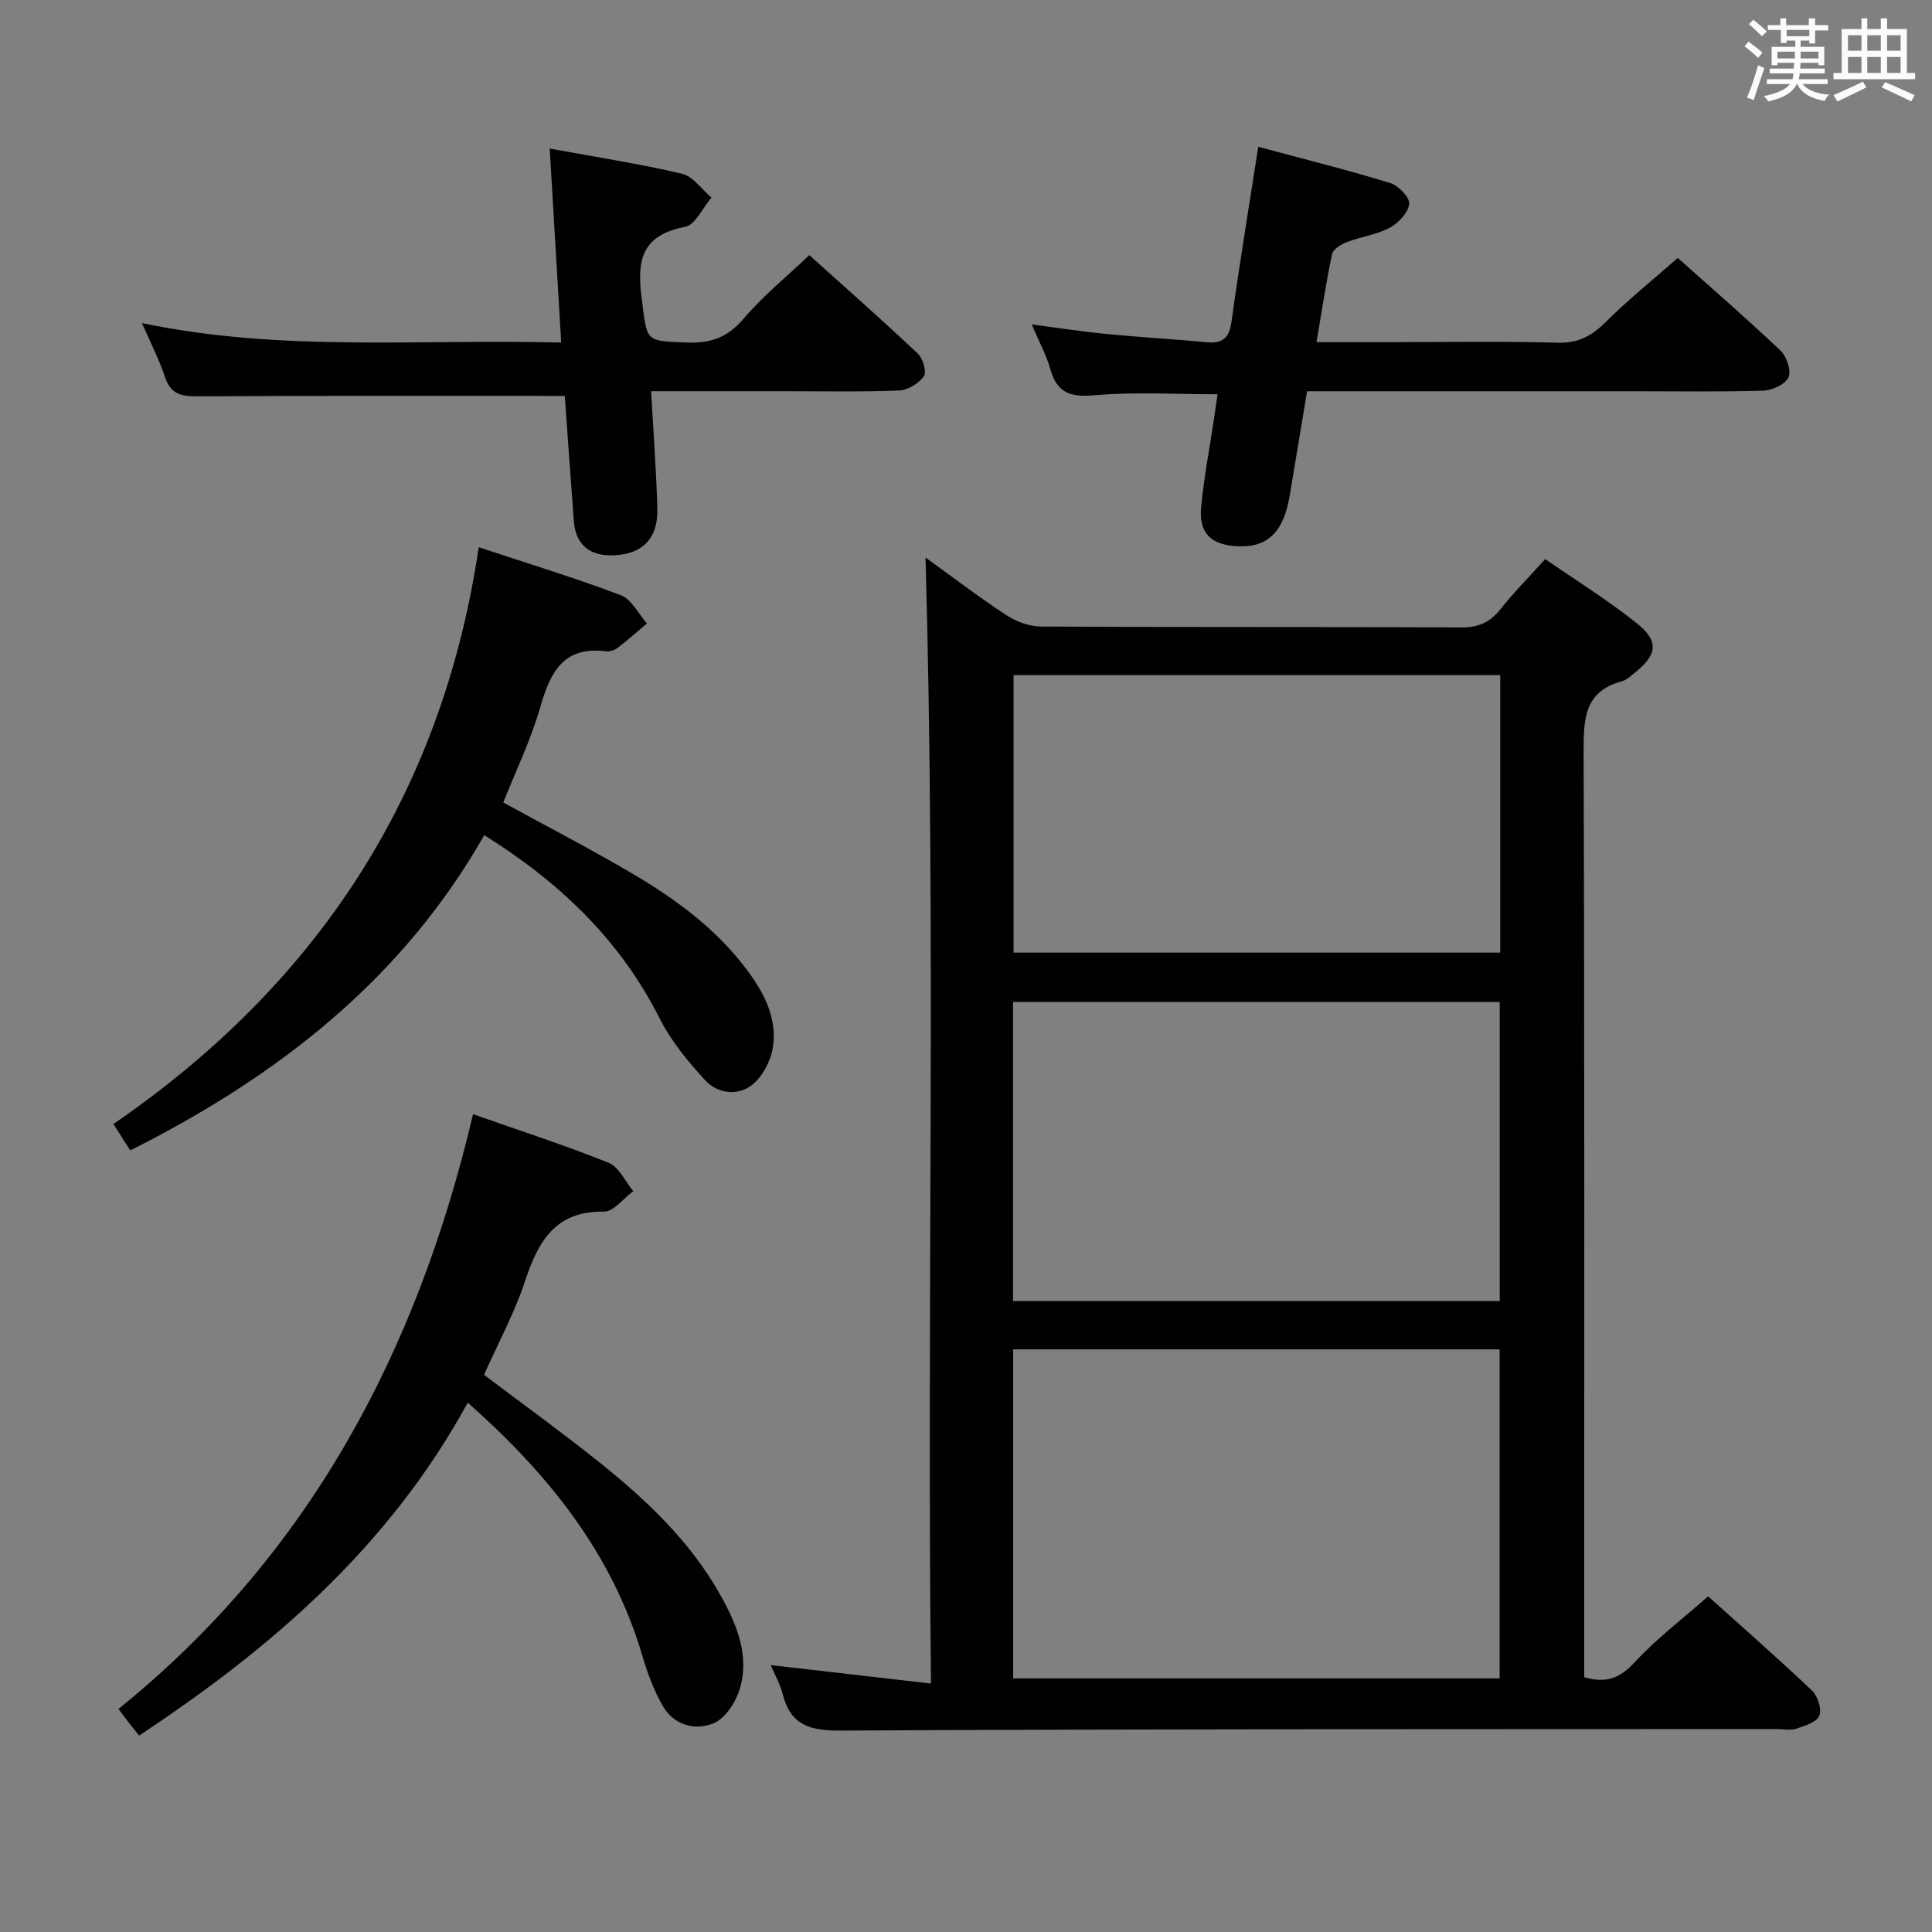 <svg enable-background="new 0 0 400 400" viewBox="0 0 400 400" xmlns="http://www.w3.org/2000/svg"><rect x="0" y="0" width="400" height="400" fill="#808080" stroke="none"/><g fill="#010100"><path d="m159.57 344.74c11.05 1.27 21.65 2.49 33.18 3.82-.88-78.62 1.06-155.98-1.13-233.13 4.96 3.58 10.71 7.96 16.73 11.93 2.06 1.36 4.8 2.35 7.24 2.36 28.99.16 57.98.04 86.96.18 3.52.02 5.92-1.03 8.08-3.74 2.77-3.49 5.93-6.68 9.29-10.41 6.46 4.48 12.97 8.51 18.91 13.24 4.75 3.79 4.32 6.59-.51 10.42-.78.62-1.58 1.39-2.49 1.63-7.8 2.08-7.98 7.77-7.96 14.52.21 61.97.12 123.95.12 185.92v5.76c4.61 1.36 7.47.15 10.48-3.11 4.49-4.86 9.84-8.92 15.18-13.63 6.51 5.86 14.13 12.53 21.48 19.49 1.2 1.13 2.09 3.85 1.55 5.2s-2.99 2.12-4.75 2.71c-1.2.41-2.64.08-3.97.08-64.64.04-129.28-.04-193.91.32-6.42.04-10.37-1.13-12.01-7.58-.51-2.04-1.61-3.95-2.47-5.98zm50.2 2.75h100.71c0-22.89 0-45.45 0-68.12-33.74 0-67.14 0-100.71 0zm-.03-140.05v61.93h100.76c0-20.86 0-41.26 0-61.93-33.69 0-67.06 0-100.76 0zm100.87-10.21c0-19.27 0-38.18 0-57.45-33.7 0-67.19 0-100.76 0v57.45z"/><path d="m96.85 290.4c-16.26 29.74-40.56 50.76-68.05 68.93-.87-1.1-1.59-1.98-2.29-2.87-.59-.76-1.16-1.55-1.98-2.64 39.58-31.96 61.86-74.12 73.41-123.14 9.74 3.42 19.03 6.43 28.07 10.06 2.14.86 3.42 3.85 5.1 5.87-2.02 1.49-4.07 4.28-6.07 4.25-10.15-.16-13.62 6.2-16.35 14.43-2.18 6.58-5.54 12.77-8.48 19.35 7.82 5.91 15.88 11.72 23.64 17.92 9.92 7.92 19.14 16.59 25.4 27.86 3.35 6.04 6.03 12.47 3.85 19.45-.84 2.68-2.99 5.93-5.37 6.92-3.81 1.58-8.19.39-10.48-3.54-1.89-3.24-3.21-6.91-4.29-10.53-6.26-21.16-19.37-37.48-36.11-52.32z"/><path d="m99.12 113.3c10.63 3.52 20.16 6.41 29.43 9.94 2.22.85 3.62 3.84 5.4 5.85-2.02 1.69-4 3.45-6.09 5.05-.62.47-1.6.8-2.35.71-8.73-1.12-11.55 4.18-13.61 11.42-1.94 6.81-5.09 13.28-7.7 19.88 8.95 4.9 17.91 9.54 26.61 14.65 9.07 5.32 17.52 11.53 23.91 20.1 3.56 4.78 6.29 10.08 5.26 16.15-.47 2.77-2.19 5.99-4.38 7.65-2.94 2.23-7.08 1.73-9.62-1.06-3.54-3.88-7.03-8.08-9.38-12.73-8.2-16.29-20.7-28.23-36.34-38-17.12 30.08-42.95 50.02-73.29 65.27-1.07-1.68-2.04-3.19-3.49-5.46 41.96-28.82 68.01-68.01 75.64-119.42z"/><path d="m116.93 81.97c-25.77 0-50.88-.07-75.99.09-3.39.02-5.6-.43-6.78-3.99-1.19-3.58-2.94-6.98-4.77-11.18 28.95 6.07 57.53 3.25 86.8 4.03-.81-13.6-1.58-26.6-2.38-40.16 9.58 1.76 18.56 3.14 27.39 5.21 2.29.54 4.08 3.24 6.1 4.94-1.8 2.1-3.33 5.65-5.46 6.06-8.92 1.72-10.04 6.76-8.99 14.77 1.18 9 .48 8.86 9.46 9.18 4.87.18 8.37-1.09 11.64-4.94 3.94-4.64 8.76-8.54 13.61-13.16 7.29 6.56 15 13.36 22.48 20.4 1.06.99 1.86 3.82 1.24 4.68-1.07 1.49-3.33 2.88-5.14 2.95-7.98.31-15.99.14-23.99.14-8.95 0-17.9 0-27.34 0 .47 8.47 1.06 16.39 1.29 24.32.18 6.29-3.23 9.58-9.43 9.67-4.74.07-7.49-2.33-7.86-7.07-.67-8.75-1.27-17.53-1.88-25.94z"/><path d="m270.62 81c-1.26 7.57-2.43 14.59-3.6 21.61-1.26 7.56-4.6 10.81-10.81 10.49-5.54-.29-8.04-2.71-7.52-8.18.58-6.09 1.75-12.13 2.65-18.2.24-1.63.48-3.26.75-5.09-8.66 0-17.09-.53-25.41.2-4.97.43-7.8-.37-9.2-5.35-.85-2.99-2.38-5.79-3.88-9.32 5.48.72 10.43 1.5 15.4 1.98 6.94.68 13.92 1.06 20.86 1.72 3.33.31 4.65-.91 5.11-4.29 1.63-11.82 3.59-23.59 5.54-36.18 9.21 2.48 18.31 4.75 27.28 7.49 1.71.52 4.11 2.97 3.97 4.31-.18 1.81-2.2 3.98-3.99 4.94-2.72 1.45-5.98 1.87-8.9 2.99-1.21.46-2.86 1.47-3.08 2.5-1.24 5.81-2.11 11.69-3.22 18.22h14.46c11.83 0 23.66-.22 35.48.11 4.29.12 7.07-1.42 9.96-4.3 4.57-4.55 9.62-8.61 14.89-13.25 6.49 5.79 14.01 12.31 21.24 19.15 1.29 1.22 2.31 4.18 1.7 5.55-.65 1.46-3.37 2.72-5.22 2.78-8.98.27-17.98.12-26.97.12-22.32 0-44.63 0-67.49 0z"/></g><path d="m361.2 9.6.8-1c.9.7 1.9 1.4 2.9 2.3l-.9 1.1c-1-1-2-1.8-2.8-2.4zm.5 10.6c.9-2.1 1.6-4.3 2.3-6.7.4.2.8.4 1.3.6-.7 2.1-1.5 4.3-2.2 6.6zm.4-15.2.9-.9c1 .8 2 1.6 2.8 2.4l-1 1c-.9-.9-1.8-1.7-2.7-2.5zm12.5-1.2h1.2v1.4h2.7v1.1h-2.7v2.7h-1.2v-.6h-1.8v1.3h4.9v3.8h-1.2v-.5h-3.7c0 .4-.1.9-.1 1.2h5.1v1h-5.2c0 .5-.1.9-.2 1.2h6v1h-5.2c1.1 1.3 2.9 2 5.5 2.2-.4.4-.7.8-.9 1.3-2.9-.5-4.8-1.6-5.7-3.5h-.1c-.8 1.7-2.7 2.9-5.9 3.6-.2-.4-.6-.8-.9-1.1 2.8-.6 4.6-1.4 5.4-2.5h-4.8v-1h5.3c.1-.3.2-.7.2-1.2h-4.9v-1h5c0-.4 0-.8.1-1.2h-3.5v.5h-1.2v-3.8h4.9v-1.3h-1.8v.5h-1.2v-2.7h-2.7v-1h2.6v-1.4h1.2v1.4h4.7v-1.4zm-6.6 8.3h3.6c0-.4 0-.9 0-1.4h-3.6zm1.9-4.6h4.7v-1.3h-4.7zm6.6 3.2h-3.7v1.4h3.7z" fill="#fbfafc"/><path d="m385.3 3.8h1.3v2.2h2.8v-2.2h1.3v2.2h4.1v9.1h1.7v1.3h-16.9v-1.3h1.7v-9.1h4.1v-2.2zm.4 13.1.7 1.2c-1.8.9-3.8 1.9-6 2.9-.2-.4-.5-.8-.8-1.3 2.3-1 4.3-1.9 6.1-2.8zm-3.1-6.4h2.8v-3.2h-2.8zm0 4.6h2.8v-3.3h-2.8zm4-4.6h2.8v-3.2h-2.8zm0 4.6h2.8v-3.3h-2.8zm3.7 1.9c2.1.9 4.1 1.8 6.1 2.7l-.7 1.3c-2.2-1.1-4.2-2-6.1-2.9zm3.2-9.7h-2.8v3.2h2.8zm-2.8 7.8h2.8v-3.3h-2.8z" fill="#fbfafc"/></svg>